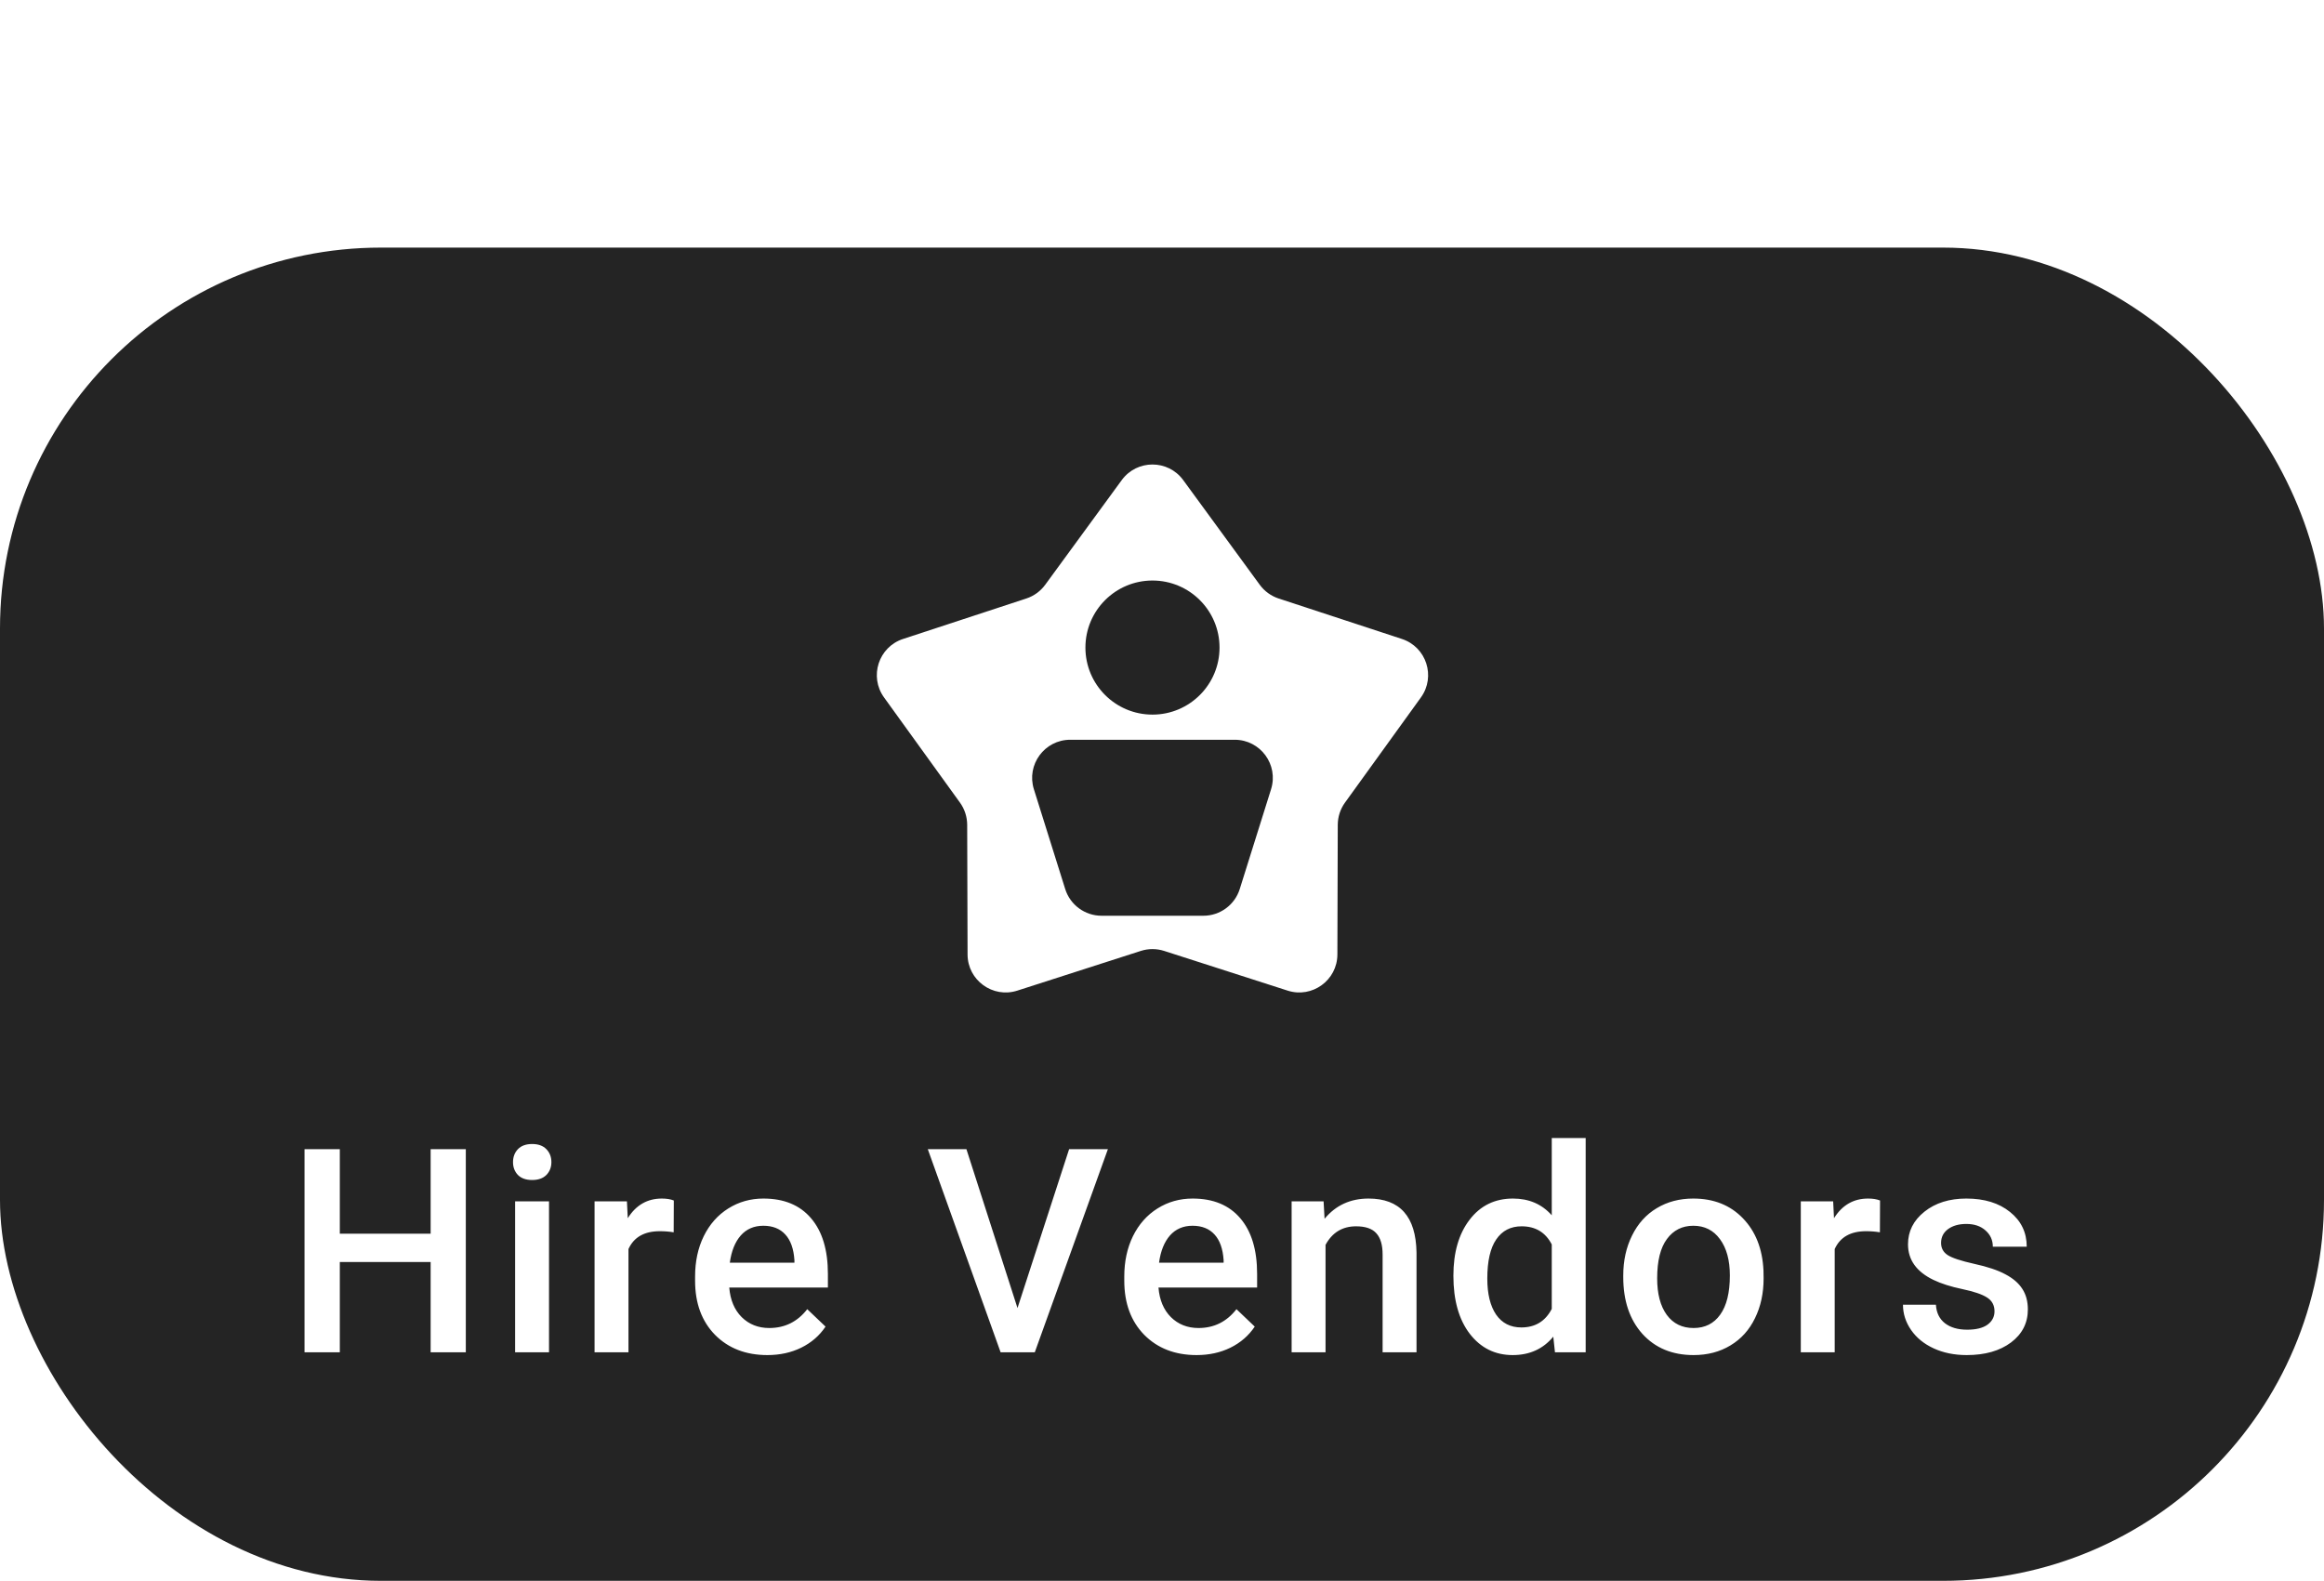 <svg width="122" height="83" viewBox="0 0 122 83" fill="none" xmlns="http://www.w3.org/2000/svg">
<rect y="13" width="122" height="70" rx="20" fill="#242424"/>
<path d="M24.453 71H22.607V66.261H17.839V71H15.986V60.336H17.839V64.774H22.607V60.336H24.453V71ZM28.821 71H27.041V63.075H28.821V71ZM26.931 61.017C26.931 60.744 27.017 60.517 27.188 60.336C27.364 60.155 27.613 60.065 27.935 60.065C28.257 60.065 28.506 60.155 28.682 60.336C28.858 60.517 28.946 60.744 28.946 61.017C28.946 61.286 28.858 61.51 28.682 61.691C28.506 61.867 28.257 61.955 27.935 61.955C27.613 61.955 27.364 61.867 27.188 61.691C27.017 61.51 26.931 61.286 26.931 61.017ZM35.365 64.701C35.131 64.662 34.889 64.643 34.64 64.643C33.824 64.643 33.275 64.955 32.992 65.58V71H31.212V63.075H32.911L32.955 63.961C33.385 63.273 33.981 62.929 34.742 62.929C34.996 62.929 35.206 62.963 35.372 63.031L35.365 64.701ZM40.283 71.147C39.155 71.147 38.239 70.793 37.536 70.085C36.838 69.372 36.489 68.424 36.489 67.243V67.023C36.489 66.232 36.64 65.526 36.943 64.906C37.251 64.281 37.68 63.795 38.232 63.449C38.784 63.102 39.399 62.929 40.078 62.929C41.157 62.929 41.989 63.273 42.575 63.961C43.166 64.65 43.461 65.624 43.461 66.884V67.602H38.283C38.337 68.256 38.554 68.773 38.935 69.154C39.321 69.535 39.804 69.726 40.385 69.726C41.201 69.726 41.865 69.396 42.377 68.737L43.337 69.652C43.02 70.126 42.595 70.495 42.062 70.758C41.535 71.017 40.942 71.147 40.283 71.147ZM40.07 64.357C39.582 64.357 39.187 64.528 38.884 64.87C38.586 65.211 38.395 65.688 38.312 66.298H41.704V66.166C41.665 65.57 41.506 65.121 41.227 64.818C40.949 64.511 40.563 64.357 40.07 64.357ZM53.414 68.678L56.124 60.336H58.16L54.322 71H52.528L48.705 60.336H50.733L53.414 68.678ZM62.814 71.147C61.686 71.147 60.771 70.793 60.068 70.085C59.37 69.372 59.02 68.424 59.02 67.243V67.023C59.02 66.232 59.172 65.526 59.474 64.906C59.782 64.281 60.212 63.795 60.764 63.449C61.315 63.102 61.931 62.929 62.609 62.929C63.688 62.929 64.521 63.273 65.107 63.961C65.698 64.65 65.993 65.624 65.993 66.884V67.602H60.815C60.869 68.256 61.086 68.773 61.467 69.154C61.852 69.535 62.336 69.726 62.917 69.726C63.732 69.726 64.396 69.396 64.909 68.737L65.869 69.652C65.551 70.126 65.126 70.495 64.594 70.758C64.067 71.017 63.474 71.147 62.814 71.147ZM62.602 64.357C62.114 64.357 61.718 64.528 61.415 64.87C61.118 65.211 60.927 65.688 60.844 66.298H64.235V66.166C64.196 65.57 64.037 65.121 63.759 64.818C63.481 64.511 63.095 64.357 62.602 64.357ZM69.483 63.075L69.534 63.991C70.12 63.283 70.889 62.929 71.841 62.929C73.491 62.929 74.331 63.873 74.361 65.763V71H72.581V65.866C72.581 65.363 72.471 64.992 72.251 64.752C72.036 64.508 71.682 64.386 71.189 64.386C70.471 64.386 69.937 64.711 69.585 65.36V71H67.805V63.075H69.483ZM76.297 66.979C76.297 65.758 76.581 64.779 77.147 64.042C77.713 63.3 78.473 62.929 79.425 62.929C80.265 62.929 80.943 63.222 81.461 63.808V59.75H83.241V71H81.629L81.541 70.18C81.009 70.824 80.299 71.147 79.41 71.147C78.482 71.147 77.731 70.773 77.154 70.026C76.583 69.279 76.297 68.263 76.297 66.979ZM78.077 67.133C78.077 67.939 78.231 68.568 78.539 69.022C78.851 69.472 79.293 69.696 79.864 69.696C80.592 69.696 81.124 69.372 81.461 68.722V65.338C81.134 64.704 80.606 64.386 79.879 64.386C79.303 64.386 78.858 64.616 78.546 65.075C78.233 65.529 78.077 66.215 78.077 67.133ZM85.214 66.964C85.214 66.188 85.368 65.49 85.676 64.87C85.983 64.245 86.415 63.766 86.972 63.434C87.529 63.097 88.168 62.929 88.891 62.929C89.96 62.929 90.827 63.273 91.491 63.961C92.16 64.65 92.521 65.563 92.575 66.701L92.582 67.118C92.582 67.899 92.431 68.598 92.128 69.213C91.83 69.828 91.401 70.304 90.839 70.641C90.282 70.978 89.638 71.147 88.906 71.147C87.787 71.147 86.891 70.775 86.218 70.033C85.549 69.286 85.214 68.293 85.214 67.052V66.964ZM86.994 67.118C86.994 67.934 87.162 68.573 87.499 69.037C87.836 69.496 88.305 69.726 88.906 69.726C89.506 69.726 89.972 69.491 90.305 69.022C90.641 68.554 90.81 67.868 90.81 66.964C90.81 66.164 90.636 65.529 90.29 65.06C89.948 64.591 89.482 64.357 88.891 64.357C88.31 64.357 87.848 64.589 87.507 65.053C87.165 65.512 86.994 66.2 86.994 67.118ZM98.687 64.701C98.452 64.662 98.21 64.643 97.962 64.643C97.146 64.643 96.597 64.955 96.314 65.58V71H94.534V63.075H96.233L96.277 63.961C96.707 63.273 97.302 62.929 98.064 62.929C98.318 62.929 98.528 62.963 98.694 63.031L98.687 64.701ZM104.703 68.847C104.703 68.529 104.571 68.288 104.308 68.122C104.049 67.956 103.617 67.809 103.011 67.682C102.406 67.555 101.9 67.394 101.495 67.199C100.606 66.769 100.162 66.147 100.162 65.331C100.162 64.647 100.45 64.076 101.026 63.617C101.602 63.158 102.335 62.929 103.224 62.929C104.171 62.929 104.935 63.163 105.516 63.632C106.102 64.101 106.395 64.709 106.395 65.456H104.615C104.615 65.114 104.488 64.831 104.234 64.606C103.98 64.376 103.643 64.262 103.224 64.262C102.833 64.262 102.513 64.352 102.264 64.533C102.02 64.713 101.898 64.955 101.898 65.258C101.898 65.531 102.013 65.744 102.242 65.895C102.472 66.046 102.935 66.2 103.634 66.356C104.332 66.508 104.879 66.691 105.274 66.906C105.675 67.116 105.97 67.37 106.161 67.668C106.356 67.965 106.454 68.327 106.454 68.751C106.454 69.464 106.158 70.043 105.567 70.487C104.976 70.927 104.203 71.147 103.246 71.147C102.596 71.147 102.017 71.029 101.51 70.795C101.002 70.561 100.606 70.238 100.323 69.828C100.04 69.418 99.898 68.976 99.898 68.502H101.627C101.651 68.922 101.81 69.247 102.103 69.477C102.396 69.701 102.784 69.814 103.267 69.814C103.736 69.814 104.093 69.726 104.337 69.55C104.581 69.369 104.703 69.135 104.703 68.847Z" fill="white"/>
<g filter="url(#filter0_d)">
<path d="M58.886 25.208C59.684 24.115 61.316 24.115 62.114 25.208L66.133 30.705C66.38 31.042 66.727 31.294 67.124 31.424L73.594 33.548C74.88 33.97 75.384 35.522 74.591 36.619L70.606 42.14C70.361 42.479 70.229 42.886 70.227 43.304L70.207 50.114C70.203 51.467 68.883 52.426 67.594 52.011L61.112 49.927C60.714 49.799 60.286 49.799 59.888 49.927L53.406 52.011C52.117 52.426 50.797 51.467 50.793 50.114L50.773 43.304C50.771 42.886 50.639 42.479 50.394 42.14L46.409 36.619C45.616 35.522 46.12 33.97 47.406 33.548L53.876 31.424C54.273 31.294 54.62 31.042 54.867 30.705L58.886 25.208Z" fill="white"/>
</g>
<path d="M54.275 41.439C53.871 40.151 54.833 38.84 56.184 38.84H64.816C66.167 38.84 67.129 40.151 66.725 41.439L65.081 46.679C64.819 47.513 64.046 48.08 63.172 48.08H57.827C56.953 48.08 56.181 47.513 55.919 46.679L54.275 41.439Z" fill="#242424"/>
<ellipse cx="60.5" cy="34" rx="3.52" ry="3.52" fill="#242424"/>
<defs>
<filter id="filter0_d" x="22.029" y="0.389" width="76.942" height="75.72" filterUnits="userSpaceOnUse" color-interpolation-filters="sRGB">
<feFlood flood-opacity="0" result="BackgroundImageFix"/>
<feColorMatrix in="SourceAlpha" type="matrix" values="0 0 0 0 0 0 0 0 0 0 0 0 0 0 0 0 0 0 127 0"/>
<feOffset/>
<feGaussianBlur stdDeviation="12"/>
<feColorMatrix type="matrix" values="0 0 0 0 0 0 0 0 0 0 0 0 0 0 0 0 0 0 0.25 0"/>
<feBlend mode="normal" in2="BackgroundImageFix" result="effect1_dropShadow"/>
<feBlend mode="normal" in="SourceGraphic" in2="effect1_dropShadow" result="shape"/>
</filter>
</defs>
</svg>
